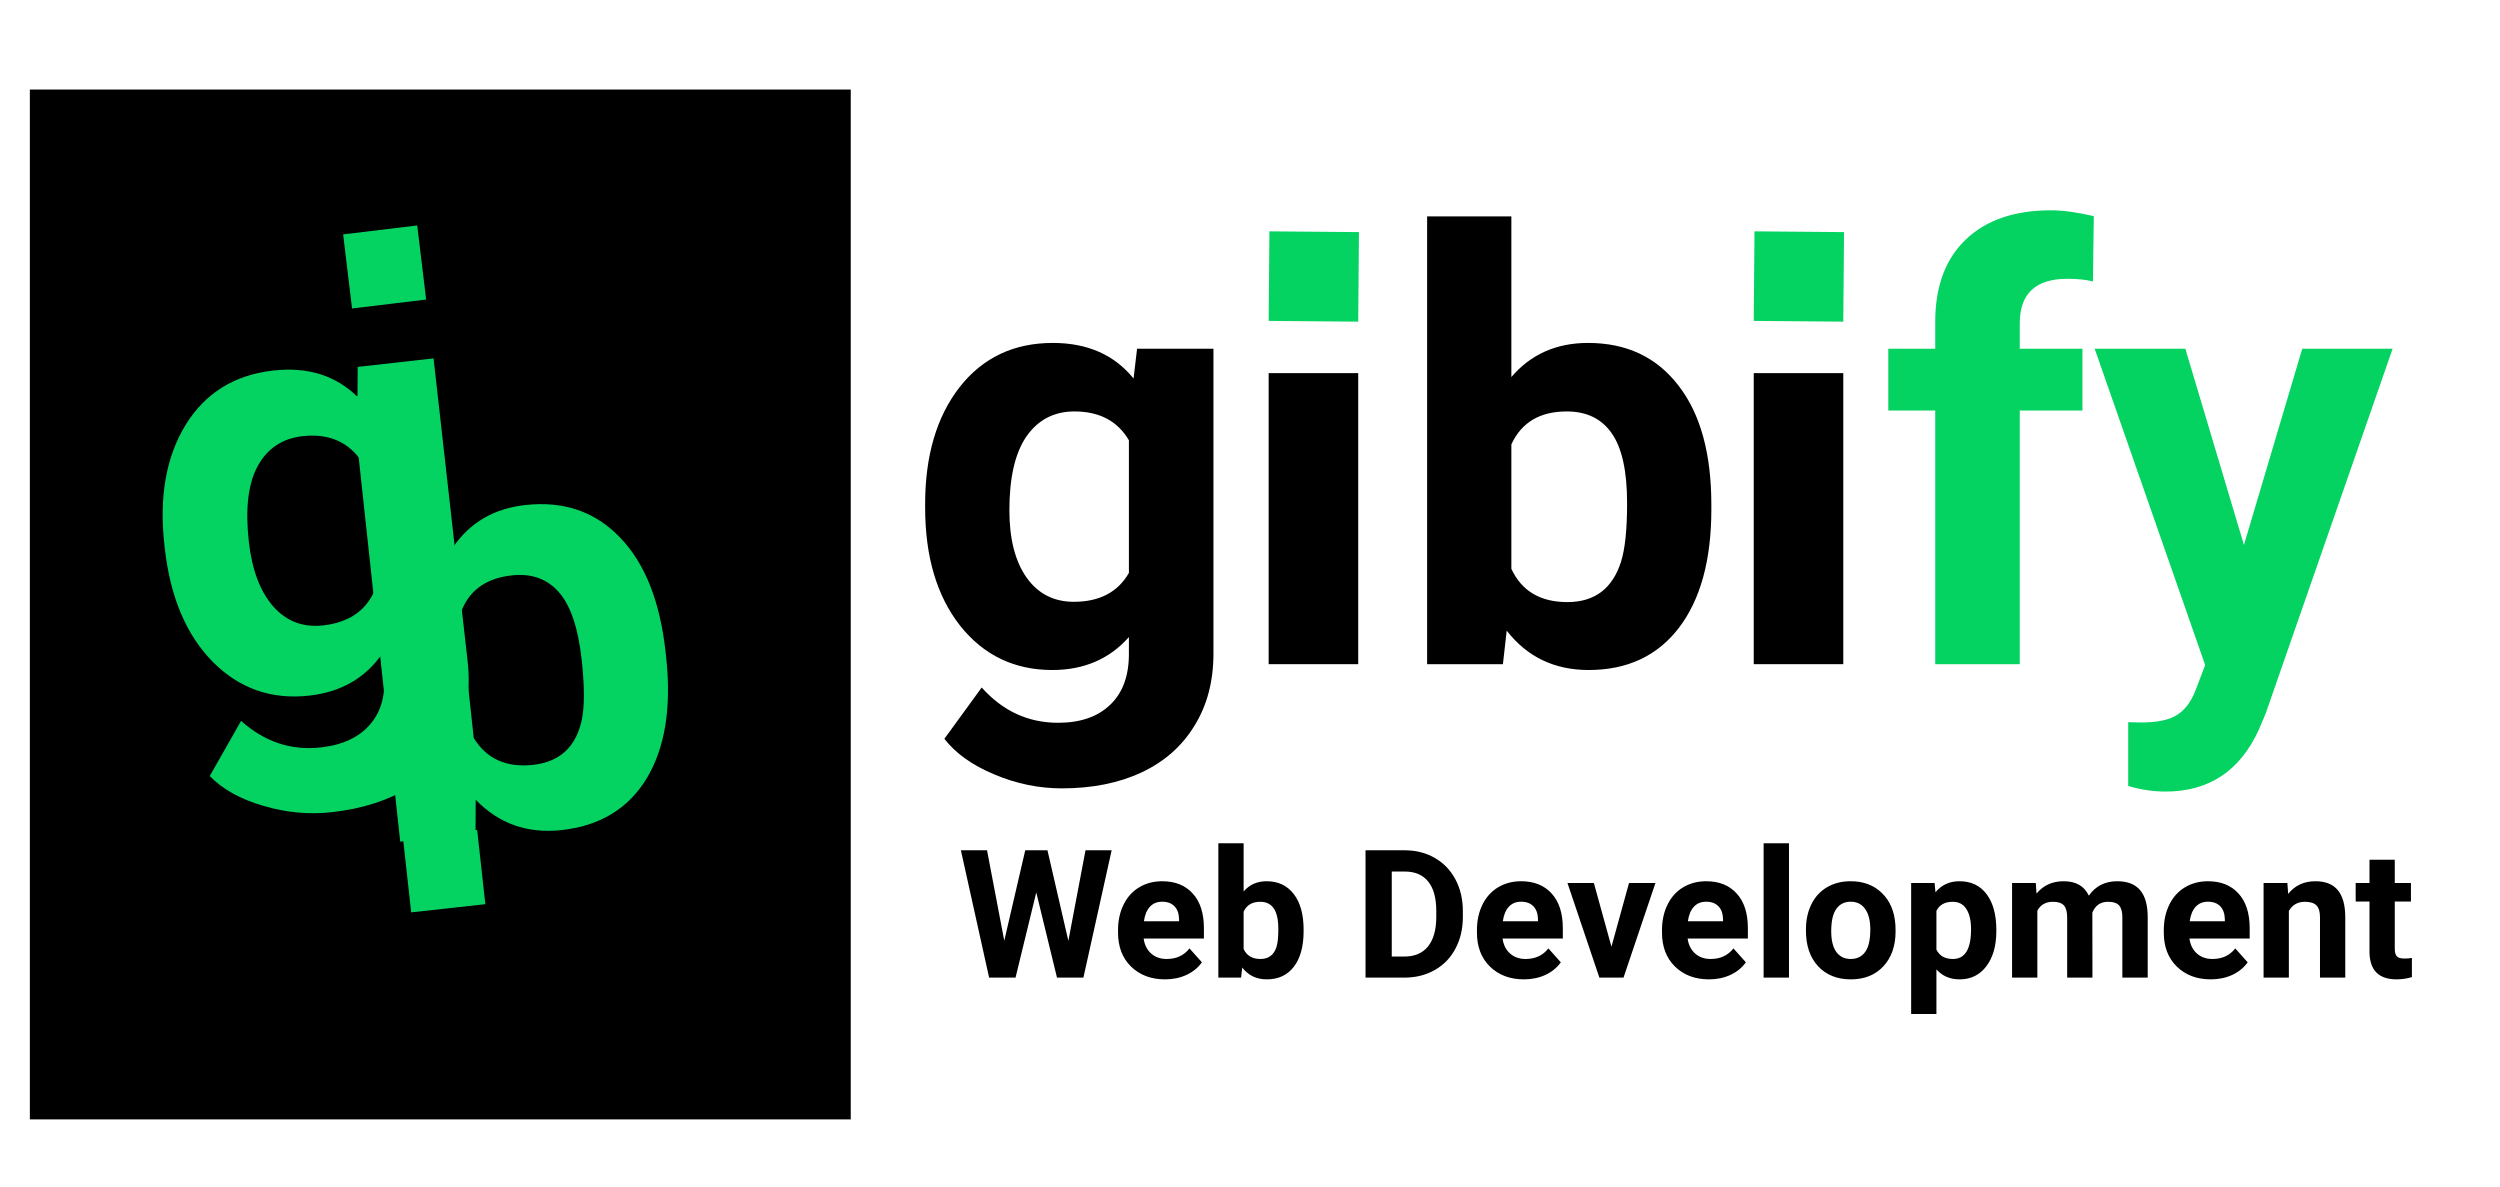 <svg width="335" height="159" viewBox="0 0 335 159" fill="none" xmlns="http://www.w3.org/2000/svg">
<g clip-path="url(#clip0)">
<rect x="235.102" y="31" width="12" height="12" transform="rotate(0.487 235.102 31)" fill="#04D361"/>
<rect x="170.102" y="31" width="12" height="12" transform="rotate(0.487 170.102 31)" fill="#04D361"/>
<rect x="235" y="50" width="12" height="39" fill="black"/>
<rect x="170" y="50" width="12" height="39" fill="black"/>
<path d="M123.969 67.555C123.969 61.07 125.505 55.849 128.578 51.891C131.677 47.932 135.844 45.953 141.078 45.953C145.714 45.953 149.32 47.542 151.898 50.719L152.367 46.734H162.602V87.594C162.602 91.292 161.755 94.508 160.062 97.242C158.396 99.977 156.039 102.06 152.992 103.492C149.945 104.924 146.378 105.641 142.289 105.641C139.19 105.641 136.169 105.016 133.227 103.766C130.284 102.542 128.057 100.953 126.547 99L131.547 92.125C134.359 95.276 137.771 96.852 141.781 96.852C144.776 96.852 147.107 96.044 148.773 94.43C150.44 92.841 151.273 90.576 151.273 87.633V85.367C148.669 88.31 145.245 89.781 141 89.781C135.922 89.781 131.807 87.802 128.656 83.844C125.531 79.859 123.969 74.586 123.969 68.023V67.555ZM135.258 68.375C135.258 72.203 136.026 75.211 137.562 77.398C139.099 79.56 141.208 80.641 143.891 80.641C147.328 80.641 149.789 79.352 151.273 76.773V59C149.763 56.422 147.328 55.133 143.969 55.133C141.26 55.133 139.125 56.24 137.562 58.453C136.026 60.667 135.258 63.974 135.258 68.375ZM229.32 68.258C229.32 75.029 227.875 80.315 224.984 84.117C222.094 87.893 218.057 89.781 212.875 89.781C208.292 89.781 204.633 88.023 201.898 84.508L201.391 89H191.234V29H202.523V50.523C205.128 47.477 208.552 45.953 212.797 45.953C217.953 45.953 221.99 47.854 224.906 51.656C227.849 55.432 229.32 60.758 229.32 67.633V68.258ZM218.031 67.438C218.031 63.167 217.354 60.055 216 58.102C214.646 56.122 212.628 55.133 209.945 55.133C206.352 55.133 203.878 56.604 202.523 59.547V76.227C203.904 79.195 206.404 80.68 210.023 80.68C213.669 80.68 216.065 78.883 217.211 75.289C217.758 73.57 218.031 70.953 218.031 67.438Z" fill="black"/>
<path d="M259.32 89V55.016H253.031V46.734H259.32V43.141C259.32 38.401 260.674 34.729 263.383 32.125C266.117 29.495 269.932 28.18 274.828 28.18C276.391 28.18 278.305 28.44 280.57 28.961L280.453 37.711C279.516 37.477 278.37 37.359 277.016 37.359C272.771 37.359 270.648 39.352 270.648 43.336V46.734H279.047V55.016H270.648V89H259.32ZM300.688 73.023L308.5 46.734H320.609L303.617 95.562L302.68 97.789C300.154 103.31 295.987 106.07 290.18 106.07C288.539 106.07 286.872 105.823 285.18 105.328V96.773L286.898 96.812C289.034 96.812 290.622 96.487 291.664 95.836C292.732 95.185 293.565 94.104 294.164 92.594L295.492 89.117L280.688 46.734H292.836L300.688 73.023Z" fill="#04D361"/>
</g>
<rect width="110" height="138" transform="translate(4 12)" fill="black"/>
<g filter="url(#filter0_d)">
<path d="M89.264 84.068C89.991 90.8 89.122 96.211 86.657 100.302C84.189 104.367 80.378 106.677 75.226 107.234C70.669 107.726 66.843 106.372 63.746 103.17L63.724 107.691L53.627 108.782L47.181 49.13L58.404 47.917L60.717 69.316C62.978 66.007 66.219 64.124 70.44 63.668C75.566 63.114 79.783 64.57 83.092 68.037C86.423 71.475 88.458 76.612 89.197 83.447L89.264 84.068ZM77.952 84.466C77.493 80.22 76.486 77.198 74.929 75.402C73.371 73.58 71.258 72.813 68.591 73.101C65.018 73.487 62.716 75.216 61.686 78.287L63.478 94.87C65.169 97.673 67.814 98.88 71.413 98.492C75.038 98.1 77.227 96.056 77.98 92.36C78.339 90.592 78.33 87.961 77.952 84.466Z" fill="#04D361"/>
</g>
<rect x="54" y="112.318" width="10" height="10" transform="rotate(-6.305 54 112.318)" fill="#04D361"/>
<g filter="url(#filter1_d)">
<path d="M22.032 69.028C21.308 62.584 22.251 57.224 24.863 52.947C27.5 48.667 31.419 46.235 36.621 45.65C41.228 45.133 44.989 46.308 47.906 49.177L47.927 45.166L58.097 44.022L62.662 84.626C63.075 88.301 62.593 91.591 61.216 94.498C59.865 97.401 57.756 99.735 54.888 101.498C52.021 103.262 48.555 104.372 44.492 104.829C41.413 105.175 38.341 104.891 35.277 103.978C32.216 103.09 29.826 101.761 28.107 99.988L32.307 92.598C35.454 95.415 39.02 96.6 43.006 96.152C45.982 95.817 48.208 94.754 49.684 92.964C51.162 91.199 51.737 88.855 51.409 85.93L51.156 83.679C48.897 86.894 45.658 88.739 41.44 89.213C36.393 89.78 32.083 88.273 28.51 84.691C24.959 81.081 22.817 76.015 22.084 69.494L22.032 69.028ZM33.342 68.582C33.77 72.386 34.869 75.289 36.64 77.291C38.409 79.268 40.626 80.106 43.291 79.806C46.707 79.422 49.008 77.867 50.196 75.139L48.21 57.477C46.421 55.083 43.858 54.074 40.519 54.45C37.828 54.752 35.829 56.091 34.524 58.465C33.244 60.836 32.85 64.209 33.342 68.582Z" fill="#04D361"/>
</g>
<rect x="45.981" y="31.407" width="10" height="10" transform="rotate(-6.864 45.981 31.407)" fill="#04D361"/>
<path d="M143.16 126.078L145.457 113.938H148.961L145.176 131H141.637L138.859 119.586L136.082 131H132.543L128.758 113.938H132.262L134.57 126.055L137.383 113.938H140.359L143.16 126.078ZM156.109 131.234C154.25 131.234 152.734 130.664 151.562 129.523C150.398 128.383 149.816 126.863 149.816 124.965V124.637C149.816 123.363 150.062 122.227 150.555 121.227C151.047 120.219 151.742 119.445 152.641 118.906C153.547 118.359 154.578 118.086 155.734 118.086C157.469 118.086 158.832 118.633 159.824 119.727C160.824 120.82 161.324 122.371 161.324 124.379V125.762H153.25C153.359 126.59 153.688 127.254 154.234 127.754C154.789 128.254 155.488 128.504 156.332 128.504C157.637 128.504 158.656 128.031 159.391 127.086L161.055 128.949C160.547 129.668 159.859 130.23 158.992 130.637C158.125 131.035 157.164 131.234 156.109 131.234ZM155.723 120.828C155.051 120.828 154.504 121.055 154.082 121.508C153.668 121.961 153.402 122.609 153.285 123.453H157.996V123.184C157.98 122.434 157.777 121.855 157.387 121.449C156.996 121.035 156.441 120.828 155.723 120.828ZM174.684 124.777C174.684 126.809 174.25 128.395 173.383 129.535C172.516 130.668 171.305 131.234 169.75 131.234C168.375 131.234 167.277 130.707 166.457 129.652L166.305 131H163.258V113H166.645V119.457C167.426 118.543 168.453 118.086 169.727 118.086C171.273 118.086 172.484 118.656 173.359 119.797C174.242 120.93 174.684 122.527 174.684 124.59V124.777ZM171.297 124.531C171.297 123.25 171.094 122.316 170.688 121.73C170.281 121.137 169.676 120.84 168.871 120.84C167.793 120.84 167.051 121.281 166.645 122.164V127.168C167.059 128.059 167.809 128.504 168.895 128.504C169.988 128.504 170.707 127.965 171.051 126.887C171.215 126.371 171.297 125.586 171.297 124.531ZM182.98 131V113.938H188.23C189.73 113.938 191.07 114.277 192.25 114.957C193.438 115.629 194.363 116.59 195.027 117.84C195.691 119.082 196.023 120.496 196.023 122.082V122.867C196.023 124.453 195.695 125.863 195.039 127.098C194.391 128.332 193.473 129.289 192.285 129.969C191.098 130.648 189.758 130.992 188.266 131H182.98ZM186.496 116.785V128.176H188.195C189.57 128.176 190.621 127.727 191.348 126.828C192.074 125.93 192.445 124.645 192.461 122.973V122.07C192.461 120.336 192.102 119.023 191.383 118.133C190.664 117.234 189.613 116.785 188.23 116.785H186.496ZM204.203 131.234C202.344 131.234 200.828 130.664 199.656 129.523C198.492 128.383 197.91 126.863 197.91 124.965V124.637C197.91 123.363 198.156 122.227 198.648 121.227C199.141 120.219 199.836 119.445 200.734 118.906C201.641 118.359 202.672 118.086 203.828 118.086C205.562 118.086 206.926 118.633 207.918 119.727C208.918 120.82 209.418 122.371 209.418 124.379V125.762H201.344C201.453 126.59 201.781 127.254 202.328 127.754C202.883 128.254 203.582 128.504 204.426 128.504C205.73 128.504 206.75 128.031 207.484 127.086L209.148 128.949C208.641 129.668 207.953 130.23 207.086 130.637C206.219 131.035 205.258 131.234 204.203 131.234ZM203.816 120.828C203.145 120.828 202.598 121.055 202.176 121.508C201.762 121.961 201.496 122.609 201.379 123.453H206.09V123.184C206.074 122.434 205.871 121.855 205.48 121.449C205.09 121.035 204.535 120.828 203.816 120.828ZM215.934 126.863L218.289 118.32H221.828L217.551 131H214.316L210.039 118.32H213.578L215.934 126.863ZM229 131.234C227.141 131.234 225.625 130.664 224.453 129.523C223.289 128.383 222.707 126.863 222.707 124.965V124.637C222.707 123.363 222.953 122.227 223.445 121.227C223.938 120.219 224.633 119.445 225.531 118.906C226.438 118.359 227.469 118.086 228.625 118.086C230.359 118.086 231.723 118.633 232.715 119.727C233.715 120.82 234.215 122.371 234.215 124.379V125.762H226.141C226.25 126.59 226.578 127.254 227.125 127.754C227.68 128.254 228.379 128.504 229.223 128.504C230.527 128.504 231.547 128.031 232.281 127.086L233.945 128.949C233.438 129.668 232.75 130.23 231.883 130.637C231.016 131.035 230.055 131.234 229 131.234ZM228.613 120.828C227.941 120.828 227.395 121.055 226.973 121.508C226.559 121.961 226.293 122.609 226.176 123.453H230.887V123.184C230.871 122.434 230.668 121.855 230.277 121.449C229.887 121.035 229.332 120.828 228.613 120.828ZM239.723 131H236.324V113H239.723V131ZM241.996 124.543C241.996 123.285 242.238 122.164 242.723 121.18C243.207 120.195 243.902 119.434 244.809 118.895C245.723 118.355 246.781 118.086 247.984 118.086C249.695 118.086 251.09 118.609 252.168 119.656C253.254 120.703 253.859 122.125 253.984 123.922L254.008 124.789C254.008 126.734 253.465 128.297 252.379 129.477C251.293 130.648 249.836 131.234 248.008 131.234C246.18 131.234 244.719 130.648 243.625 129.477C242.539 128.305 241.996 126.711 241.996 124.695V124.543ZM245.383 124.789C245.383 125.992 245.609 126.914 246.062 127.555C246.516 128.188 247.164 128.504 248.008 128.504C248.828 128.504 249.469 128.191 249.93 127.566C250.391 126.934 250.621 125.926 250.621 124.543C250.621 123.363 250.391 122.449 249.93 121.801C249.469 121.152 248.82 120.828 247.984 120.828C247.156 120.828 246.516 121.152 246.062 121.801C245.609 122.441 245.383 123.438 245.383 124.789ZM267.508 124.777C267.508 126.73 267.062 128.297 266.172 129.477C265.289 130.648 264.094 131.234 262.586 131.234C261.305 131.234 260.27 130.789 259.48 129.898V135.875H256.094V118.32H259.234L259.352 119.562C260.172 118.578 261.242 118.086 262.562 118.086C264.125 118.086 265.34 118.664 266.207 119.82C267.074 120.977 267.508 122.57 267.508 124.602V124.777ZM264.121 124.531C264.121 123.352 263.91 122.441 263.488 121.801C263.074 121.16 262.469 120.84 261.672 120.84C260.609 120.84 259.879 121.246 259.48 122.059V127.25C259.895 128.086 260.633 128.504 261.695 128.504C263.312 128.504 264.121 127.18 264.121 124.531ZM272.793 118.32L272.898 119.738C273.797 118.637 275.012 118.086 276.543 118.086C278.176 118.086 279.297 118.73 279.906 120.02C280.797 118.73 282.066 118.086 283.715 118.086C285.09 118.086 286.113 118.488 286.785 119.293C287.457 120.09 287.793 121.293 287.793 122.902V131H284.395V122.914C284.395 122.195 284.254 121.672 283.973 121.344C283.691 121.008 283.195 120.84 282.484 120.84C281.469 120.84 280.766 121.324 280.375 122.293L280.387 131H277V122.926C277 122.191 276.855 121.66 276.566 121.332C276.277 121.004 275.785 120.84 275.09 120.84C274.129 120.84 273.434 121.238 273.004 122.035V131H269.617V118.32H272.793ZM296.242 131.234C294.383 131.234 292.867 130.664 291.695 129.523C290.531 128.383 289.949 126.863 289.949 124.965V124.637C289.949 123.363 290.195 122.227 290.688 121.227C291.18 120.219 291.875 119.445 292.773 118.906C293.68 118.359 294.711 118.086 295.867 118.086C297.602 118.086 298.965 118.633 299.957 119.727C300.957 120.82 301.457 122.371 301.457 124.379V125.762H293.383C293.492 126.59 293.82 127.254 294.367 127.754C294.922 128.254 295.621 128.504 296.465 128.504C297.77 128.504 298.789 128.031 299.523 127.086L301.188 128.949C300.68 129.668 299.992 130.23 299.125 130.637C298.258 131.035 297.297 131.234 296.242 131.234ZM295.855 120.828C295.184 120.828 294.637 121.055 294.215 121.508C293.801 121.961 293.535 122.609 293.418 123.453H298.129V123.184C298.113 122.434 297.91 121.855 297.52 121.449C297.129 121.035 296.574 120.828 295.855 120.828ZM306.508 118.32L306.613 119.785C307.52 118.652 308.734 118.086 310.258 118.086C311.602 118.086 312.602 118.48 313.258 119.27C313.914 120.059 314.25 121.238 314.266 122.809V131H310.879V122.891C310.879 122.172 310.723 121.652 310.41 121.332C310.098 121.004 309.578 120.84 308.852 120.84C307.898 120.84 307.184 121.246 306.707 122.059V131H303.32V118.32H306.508ZM320.898 115.203V118.32H323.066V120.805H320.898V127.133C320.898 127.602 320.988 127.938 321.168 128.141C321.348 128.344 321.691 128.445 322.199 128.445C322.574 128.445 322.906 128.418 323.195 128.363V130.93C322.531 131.133 321.848 131.234 321.145 131.234C318.77 131.234 317.559 130.035 317.512 127.637V120.805H315.66V118.32H317.512V115.203H320.898Z" fill="black"/>
<defs>
<filter id="filter0_d" x="43.181" y="47.917" width="50.332" height="68.866" filterUnits="userSpaceOnUse" color-interpolation-filters="sRGB">
<feFlood flood-opacity="0" result="BackgroundImageFix"/>
<feColorMatrix in="SourceAlpha" type="matrix" values="0 0 0 0 0 0 0 0 0 0 0 0 0 0 0 0 0 0 127 0"/>
<feOffset dy="4"/>
<feGaussianBlur stdDeviation="2"/>
<feColorMatrix type="matrix" values="0 0 0 0 0 0 0 0 0 0 0 0 0 0 0 0 0 0 0.25 0"/>
<feBlend mode="normal" in2="BackgroundImageFix" result="effect1_dropShadow"/>
<feBlend mode="normal" in="SourceGraphic" in2="effect1_dropShadow" result="shape"/>
</filter>
<filter id="filter1_d" x="17.796" y="44.022" width="49.008" height="68.949" filterUnits="userSpaceOnUse" color-interpolation-filters="sRGB">
<feFlood flood-opacity="0" result="BackgroundImageFix"/>
<feColorMatrix in="SourceAlpha" type="matrix" values="0 0 0 0 0 0 0 0 0 0 0 0 0 0 0 0 0 0 127 0"/>
<feOffset dy="4"/>
<feGaussianBlur stdDeviation="2"/>
<feColorMatrix type="matrix" values="0 0 0 0 0 0 0 0 0 0 0 0 0 0 0 0 0 0 0.25 0"/>
<feBlend mode="normal" in2="BackgroundImageFix" result="effect1_dropShadow"/>
<feBlend mode="normal" in="SourceGraphic" in2="effect1_dropShadow" result="shape"/>
</filter>
<clipPath id="clip0">
<rect width="205" height="94" fill="white" transform="translate(121 18)"/>
</clipPath>
</defs>
</svg>
